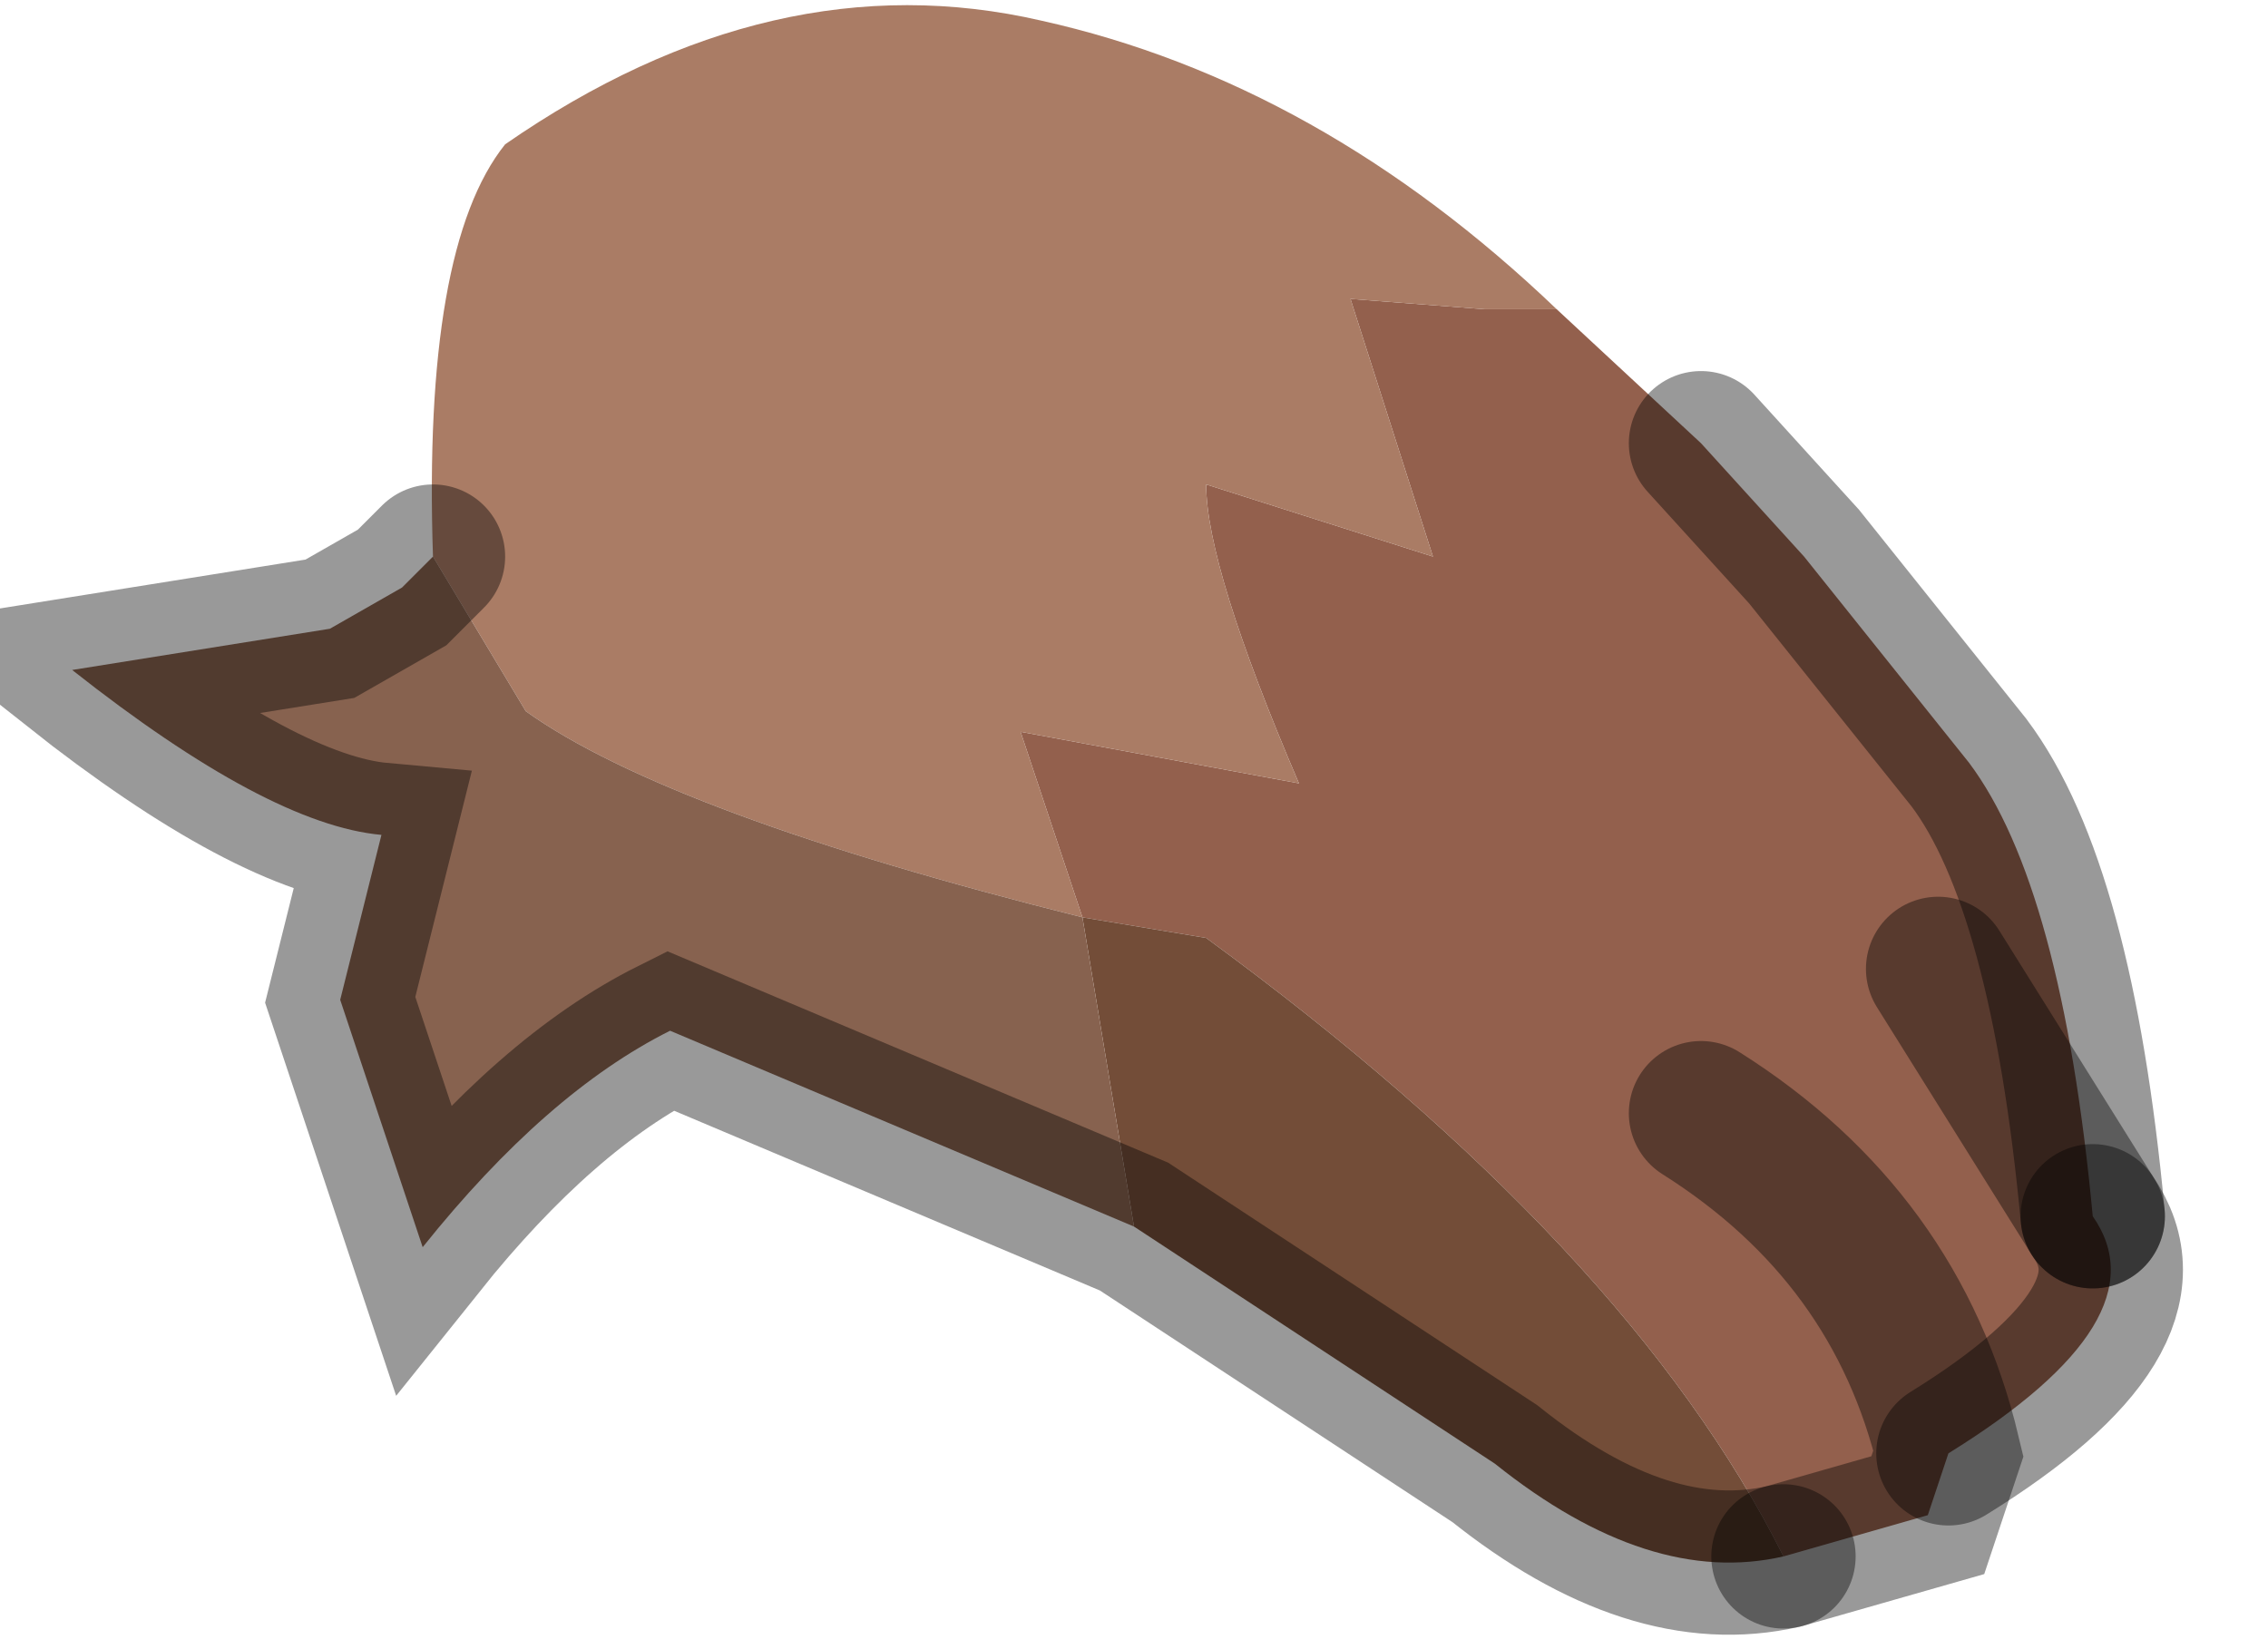 <?xml version="1.0" encoding="utf-8"?>
<svg version="1.1" id="Layer_1"
xmlns="http://www.w3.org/2000/svg"
xmlns:xlink="http://www.w3.org/1999/xlink"
width="11px" height="8px"
xml:space="preserve">
<g id="PathID_5527" transform="matrix(1, 0, 0, 1, 5.9, 3.8)">
<path style="fill:#93604D;fill-opacity:1" d="M3.5 0.9L4.25 2.1Q4.6 2.6 3.55 3.25Q3.3 2.2 2.35 1.6Q3.3 2.2 3.55 3.25L3.45 3.55L2.75 3.75Q2 2.25 -0.05 0.75L-0.65 0.65L-0.95 -0.25L0.4 0Q-0.05 -1.05 -0.05 -1.45L1.05 -1.1L0.65 -2.35L1.3 -2.3L1.65 -2.3L2.35 -1.65L2.85 -1.1L3.65 -0.1Q4.1 0.5 4.25 2.1L3.5 0.9" />
<path style="fill:#AA7C65;fill-opacity:1" d="M-3.35 -0.35L-3.8 -1.1Q-3.85 -2.6 -3.45 -3.1Q-2.15 -4 -0.85 -3.7Q0.5 -3.4 1.65 -2.3L1.3 -2.3L0.65 -2.35L1.05 -1.1L-0.05 -1.45Q-0.05 -1.05 0.4 0L-0.95 -0.25L-0.65 0.65Q-2.65 0.15 -3.35 -0.35" />
<path style="fill:#734D38;fill-opacity:1" d="M-0.65 0.65L-0.05 0.75Q2 2.25 2.75 3.75Q2.1 3.9 1.35 3.3L-0.4 2.15L-0.65 0.65" />
<path style="fill:#87624F;fill-opacity:1" d="M-0.4 2.15L-2.65 1.2Q-3.25 1.5 -3.85 2.25L-4.25 1.05L-4.05 0.25Q-4.6 0.2 -5.55 -0.55L-4.3 -0.75L-3.95 -0.95L-3.8 -1.1L-3.35 -0.35Q-2.65 0.15 -0.65 0.65L-0.4 2.15" />
<path style="fill:none;stroke-width:0.7;stroke-linecap:round;stroke-linejoin:miter;stroke-miterlimit:5;stroke:#000000;stroke-opacity:0.4" d="M2.75 3.75L3.45 3.55L3.55 3.25Q3.3 2.2 2.35 1.6" />
<path style="fill:none;stroke-width:0.7;stroke-linecap:round;stroke-linejoin:miter;stroke-miterlimit:5;stroke:#000000;stroke-opacity:0.4" d="M4.25 2.1Q4.1 0.5 3.65 -0.1L2.85 -1.1L2.35 -1.65" />
<path style="fill:none;stroke-width:0.7;stroke-linecap:round;stroke-linejoin:miter;stroke-miterlimit:5;stroke:#000000;stroke-opacity:0.4" d="M4.25 2.1L3.5 0.9" />
<path style="fill:none;stroke-width:0.7;stroke-linecap:round;stroke-linejoin:miter;stroke-miterlimit:5;stroke:#000000;stroke-opacity:0.4" d="M2.75 3.75Q2.1 3.9 1.35 3.3L-0.4 2.15L-2.65 1.2Q-3.25 1.5 -3.85 2.25L-4.25 1.05L-4.05 0.25Q-4.6 0.2 -5.55 -0.55L-4.3 -0.75L-3.95 -0.95L-3.8 -1.1" />
<path style="fill:none;stroke-width:0.7;stroke-linecap:round;stroke-linejoin:miter;stroke-miterlimit:5;stroke:#000000;stroke-opacity:0.4" d="M3.55 3.25Q4.6 2.6 4.25 2.1" />
</g>
</svg>
